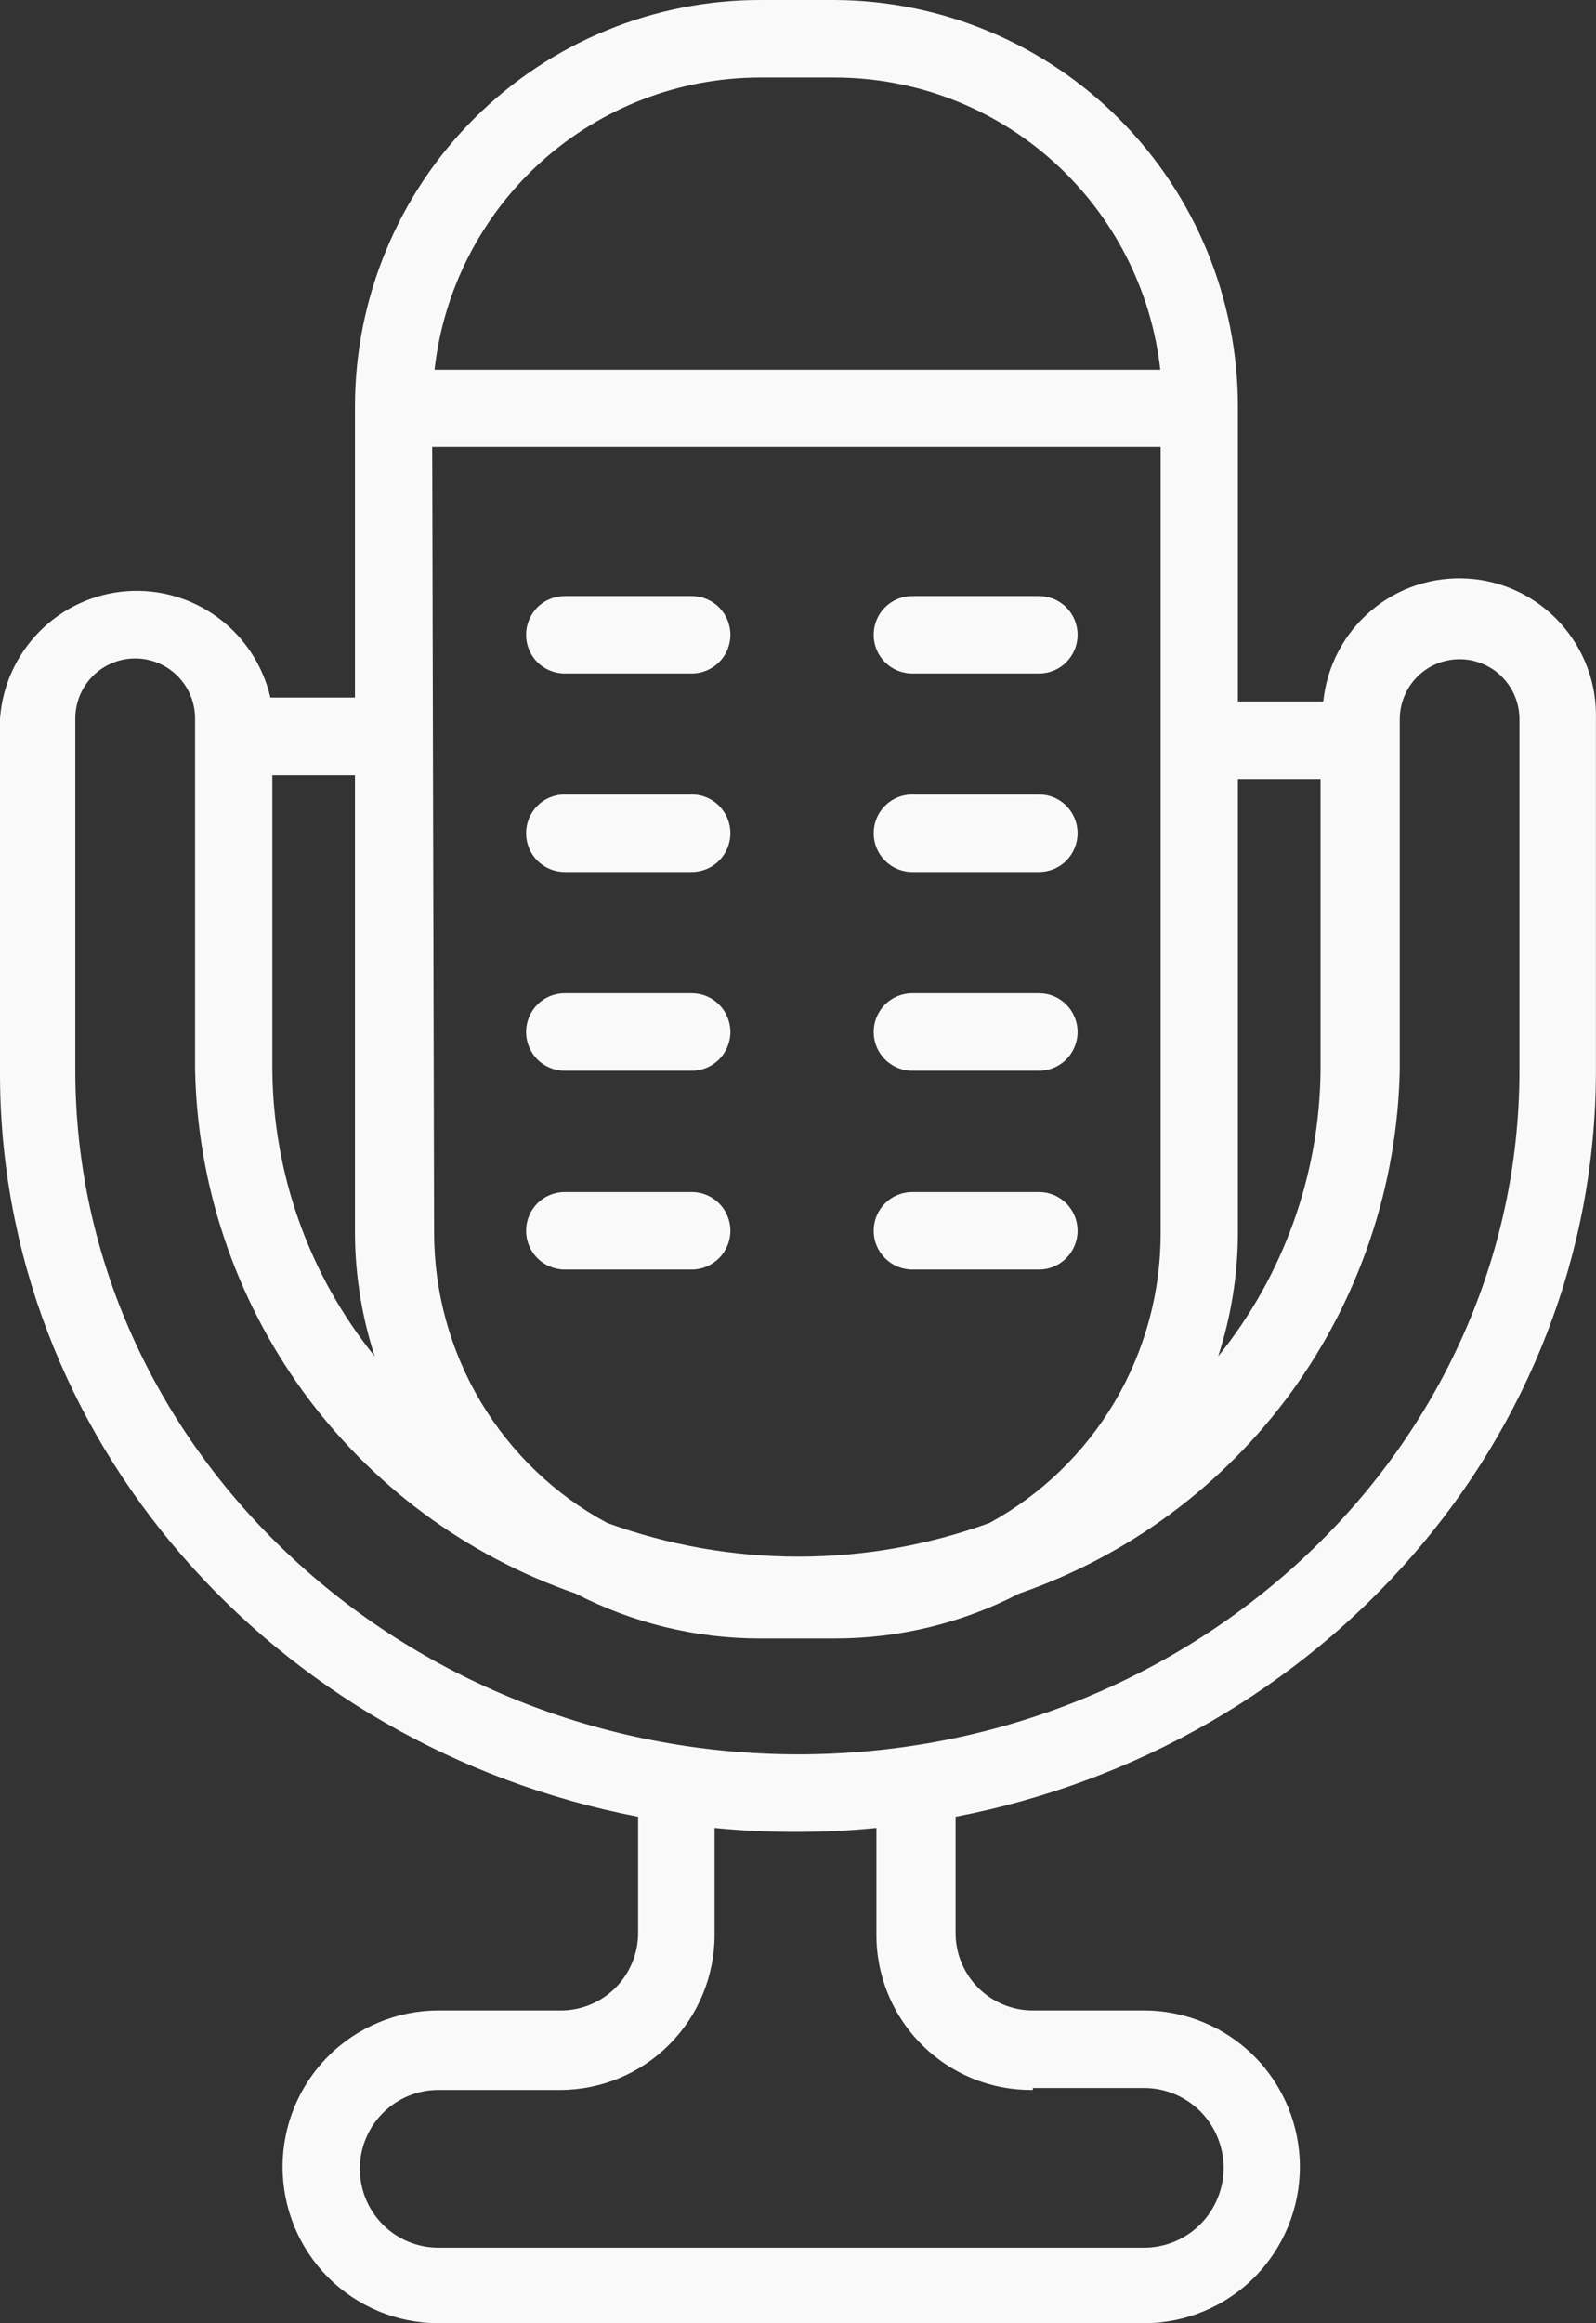 <svg width="22" height="32" viewBox="0 0 22 32" fill="none" xmlns="http://www.w3.org/2000/svg">
<rect x="0" y="0" width="22" height="32" fill="#333333" stroke="none"/>
<path d="M8.796 25.023V26.625C8.796 26.908 8.683 27.18 8.484 27.38C8.284 27.58 8.013 27.692 7.731 27.692H6.043C5.473 27.692 4.927 27.919 4.524 28.323C4.121 28.727 3.895 29.275 3.895 29.846C3.895 30.417 4.121 30.965 4.524 31.369C4.927 31.773 5.473 32 6.043 32H15.77C16.34 32 16.886 31.773 17.289 31.369C17.692 30.965 17.918 30.417 17.918 29.846C17.918 29.275 17.692 28.727 17.289 28.323C16.886 27.919 16.34 27.692 15.77 27.692H14.237C13.954 27.692 13.684 27.58 13.484 27.38C13.284 27.18 13.172 26.908 13.172 26.625V25.023C18.203 24.057 21.999 19.819 21.999 14.743V9.907C22.013 9.418 21.837 8.944 21.508 8.582C21.18 8.221 20.724 8.001 20.238 7.97C19.751 7.938 19.271 8.096 18.899 8.412C18.526 8.727 18.291 9.175 18.241 9.661H17.064V5.594C17.062 4.115 16.478 2.697 15.438 1.649C14.397 0.601 12.986 0.008 11.511 4.07208e-05H10.499C9.764 -0.003 9.036 0.14 8.357 0.42C7.677 0.699 7.059 1.111 6.538 1.631C6.017 2.15 5.604 2.768 5.322 3.448C5.039 4.128 4.894 4.857 4.893 5.594V9.608H3.727C3.625 9.166 3.369 8.775 3.004 8.507C2.64 8.238 2.191 8.109 1.74 8.144C1.289 8.179 0.865 8.375 0.546 8.697C0.227 9.018 0.033 9.444 0 9.896V14.732C-0.026 19.814 3.77 24.057 8.796 25.023ZM14.237 28.76H15.77C16.061 28.76 16.34 28.876 16.546 29.082C16.751 29.288 16.867 29.568 16.867 29.86C16.867 30.151 16.751 30.431 16.546 30.637C16.34 30.843 16.061 30.959 15.77 30.959H6.043C5.756 30.959 5.48 30.845 5.277 30.641C5.074 30.437 4.96 30.161 4.96 29.873C4.96 29.585 5.074 29.308 5.277 29.105C5.48 28.901 5.756 28.787 6.043 28.787H7.72C8.285 28.787 8.827 28.562 9.226 28.161C9.625 27.761 9.85 27.218 9.85 26.652V25.178C10.221 25.215 10.594 25.233 10.968 25.232C11.339 25.233 11.711 25.215 12.081 25.178V26.63C12.078 26.915 12.132 27.197 12.239 27.46C12.346 27.723 12.505 27.962 12.706 28.163C12.907 28.364 13.146 28.523 13.409 28.63C13.671 28.737 13.953 28.79 14.237 28.787V28.76ZM17.064 16.958V10.729H18.203V14.743C18.19 16.178 17.693 17.567 16.792 18.682C16.97 18.134 17.062 17.561 17.064 16.985V16.958ZM10.473 1.068H11.511C12.62 1.07 13.691 1.481 14.517 2.223C15.344 2.966 15.87 3.987 15.994 5.092H5.99C6.114 3.987 6.639 2.966 7.466 2.223C8.293 1.481 9.363 1.07 10.473 1.068ZM5.958 6.154H15.999V10.184V16.985C16 17.801 15.782 18.603 15.367 19.306C14.952 20.009 14.355 20.586 13.64 20.977C11.938 21.596 10.072 21.596 8.37 20.977C7.65 20.59 7.048 20.014 6.628 19.311C6.208 18.608 5.986 17.804 5.984 16.985L5.958 6.154ZM3.754 10.676H4.893V16.985C4.895 17.561 4.987 18.134 5.165 18.682C4.259 17.561 3.762 16.164 3.754 14.722V10.676ZM1.038 9.896C1.038 9.677 1.125 9.466 1.28 9.311C1.435 9.156 1.645 9.069 1.864 9.069C2.082 9.069 2.292 9.156 2.447 9.311C2.602 9.466 2.689 9.677 2.689 9.896V10.142V14.732C2.721 16.329 3.241 17.877 4.179 19.168C5.117 20.458 6.427 21.429 7.933 21.949C8.718 22.355 9.589 22.568 10.473 22.568H11.511C12.395 22.568 13.265 22.356 14.05 21.949C15.556 21.429 16.867 20.458 17.805 19.168C18.742 17.877 19.263 16.329 19.295 14.732V9.907C19.295 9.688 19.382 9.477 19.536 9.322C19.691 9.167 19.901 9.08 20.12 9.08C20.339 9.08 20.549 9.167 20.703 9.322C20.858 9.477 20.945 9.688 20.945 9.907V14.743C20.945 19.937 16.483 24.164 11.005 24.164C5.527 24.164 1.038 19.937 1.038 14.743V9.896ZM7.252 8.743C7.252 8.602 7.308 8.466 7.407 8.366C7.507 8.266 7.643 8.21 7.784 8.21H9.536C9.677 8.21 9.812 8.266 9.912 8.366C10.012 8.466 10.068 8.602 10.068 8.743C10.068 8.885 10.012 9.021 9.912 9.121C9.812 9.221 9.677 9.277 9.536 9.277H7.784C7.643 9.277 7.507 9.221 7.407 9.121C7.308 9.021 7.252 8.885 7.252 8.743ZM7.252 11.476C7.252 11.335 7.308 11.199 7.407 11.099C7.507 10.999 7.643 10.943 7.784 10.943H9.536C9.677 10.943 9.812 10.999 9.912 11.099C10.012 11.199 10.068 11.335 10.068 11.476C10.068 11.618 10.012 11.754 9.912 11.854C9.812 11.954 9.677 12.01 9.536 12.01H7.784C7.643 12.01 7.507 11.954 7.407 11.854C7.308 11.754 7.252 11.618 7.252 11.476ZM7.252 14.214C7.252 14.073 7.308 13.937 7.407 13.837C7.507 13.737 7.643 13.681 7.784 13.681H9.536C9.677 13.681 9.812 13.737 9.912 13.837C10.012 13.937 10.068 14.073 10.068 14.214C10.068 14.356 10.012 14.492 9.912 14.592C9.812 14.692 9.677 14.748 9.536 14.748H7.784C7.643 14.748 7.507 14.692 7.407 14.592C7.308 14.492 7.252 14.356 7.252 14.214ZM7.252 16.953C7.252 16.811 7.308 16.675 7.407 16.575C7.507 16.475 7.643 16.419 7.784 16.419H9.536C9.677 16.419 9.812 16.475 9.912 16.575C10.012 16.675 10.068 16.811 10.068 16.953C10.068 17.094 10.012 17.23 9.912 17.33C9.812 17.43 9.677 17.487 9.536 17.487H7.784C7.643 17.487 7.507 17.43 7.407 17.33C7.308 17.23 7.252 17.094 7.252 16.953ZM12.043 8.743C12.043 8.602 12.099 8.466 12.199 8.366C12.299 8.266 12.434 8.21 12.576 8.21H14.322C14.463 8.21 14.599 8.266 14.698 8.366C14.798 8.466 14.854 8.602 14.854 8.743C14.854 8.885 14.798 9.021 14.698 9.121C14.599 9.221 14.463 9.277 14.322 9.277H12.576C12.434 9.277 12.299 9.221 12.199 9.121C12.099 9.021 12.043 8.885 12.043 8.743ZM12.043 11.476C12.043 11.335 12.099 11.199 12.199 11.099C12.299 10.999 12.434 10.943 12.576 10.943H14.322C14.463 10.943 14.599 10.999 14.698 11.099C14.798 11.199 14.854 11.335 14.854 11.476C14.854 11.618 14.798 11.754 14.698 11.854C14.599 11.954 14.463 12.01 14.322 12.01H12.576C12.434 12.01 12.299 11.954 12.199 11.854C12.099 11.754 12.043 11.618 12.043 11.476ZM12.043 14.214C12.043 14.073 12.099 13.937 12.199 13.837C12.299 13.737 12.434 13.681 12.576 13.681H14.322C14.463 13.681 14.599 13.737 14.698 13.837C14.798 13.937 14.854 14.073 14.854 14.214C14.854 14.356 14.798 14.492 14.698 14.592C14.599 14.692 14.463 14.748 14.322 14.748H12.576C12.434 14.748 12.299 14.692 12.199 14.592C12.099 14.492 12.043 14.356 12.043 14.214ZM12.043 16.953C12.043 16.811 12.099 16.675 12.199 16.575C12.299 16.475 12.434 16.419 12.576 16.419H14.322C14.463 16.419 14.599 16.475 14.698 16.575C14.798 16.675 14.854 16.811 14.854 16.953C14.854 17.094 14.798 17.23 14.698 17.33C14.599 17.43 14.463 17.487 14.322 17.487H12.576C12.434 17.487 12.299 17.43 12.199 17.33C12.099 17.23 12.043 17.094 12.043 16.953Z" fill="#F9F9F9"/>
</svg>
